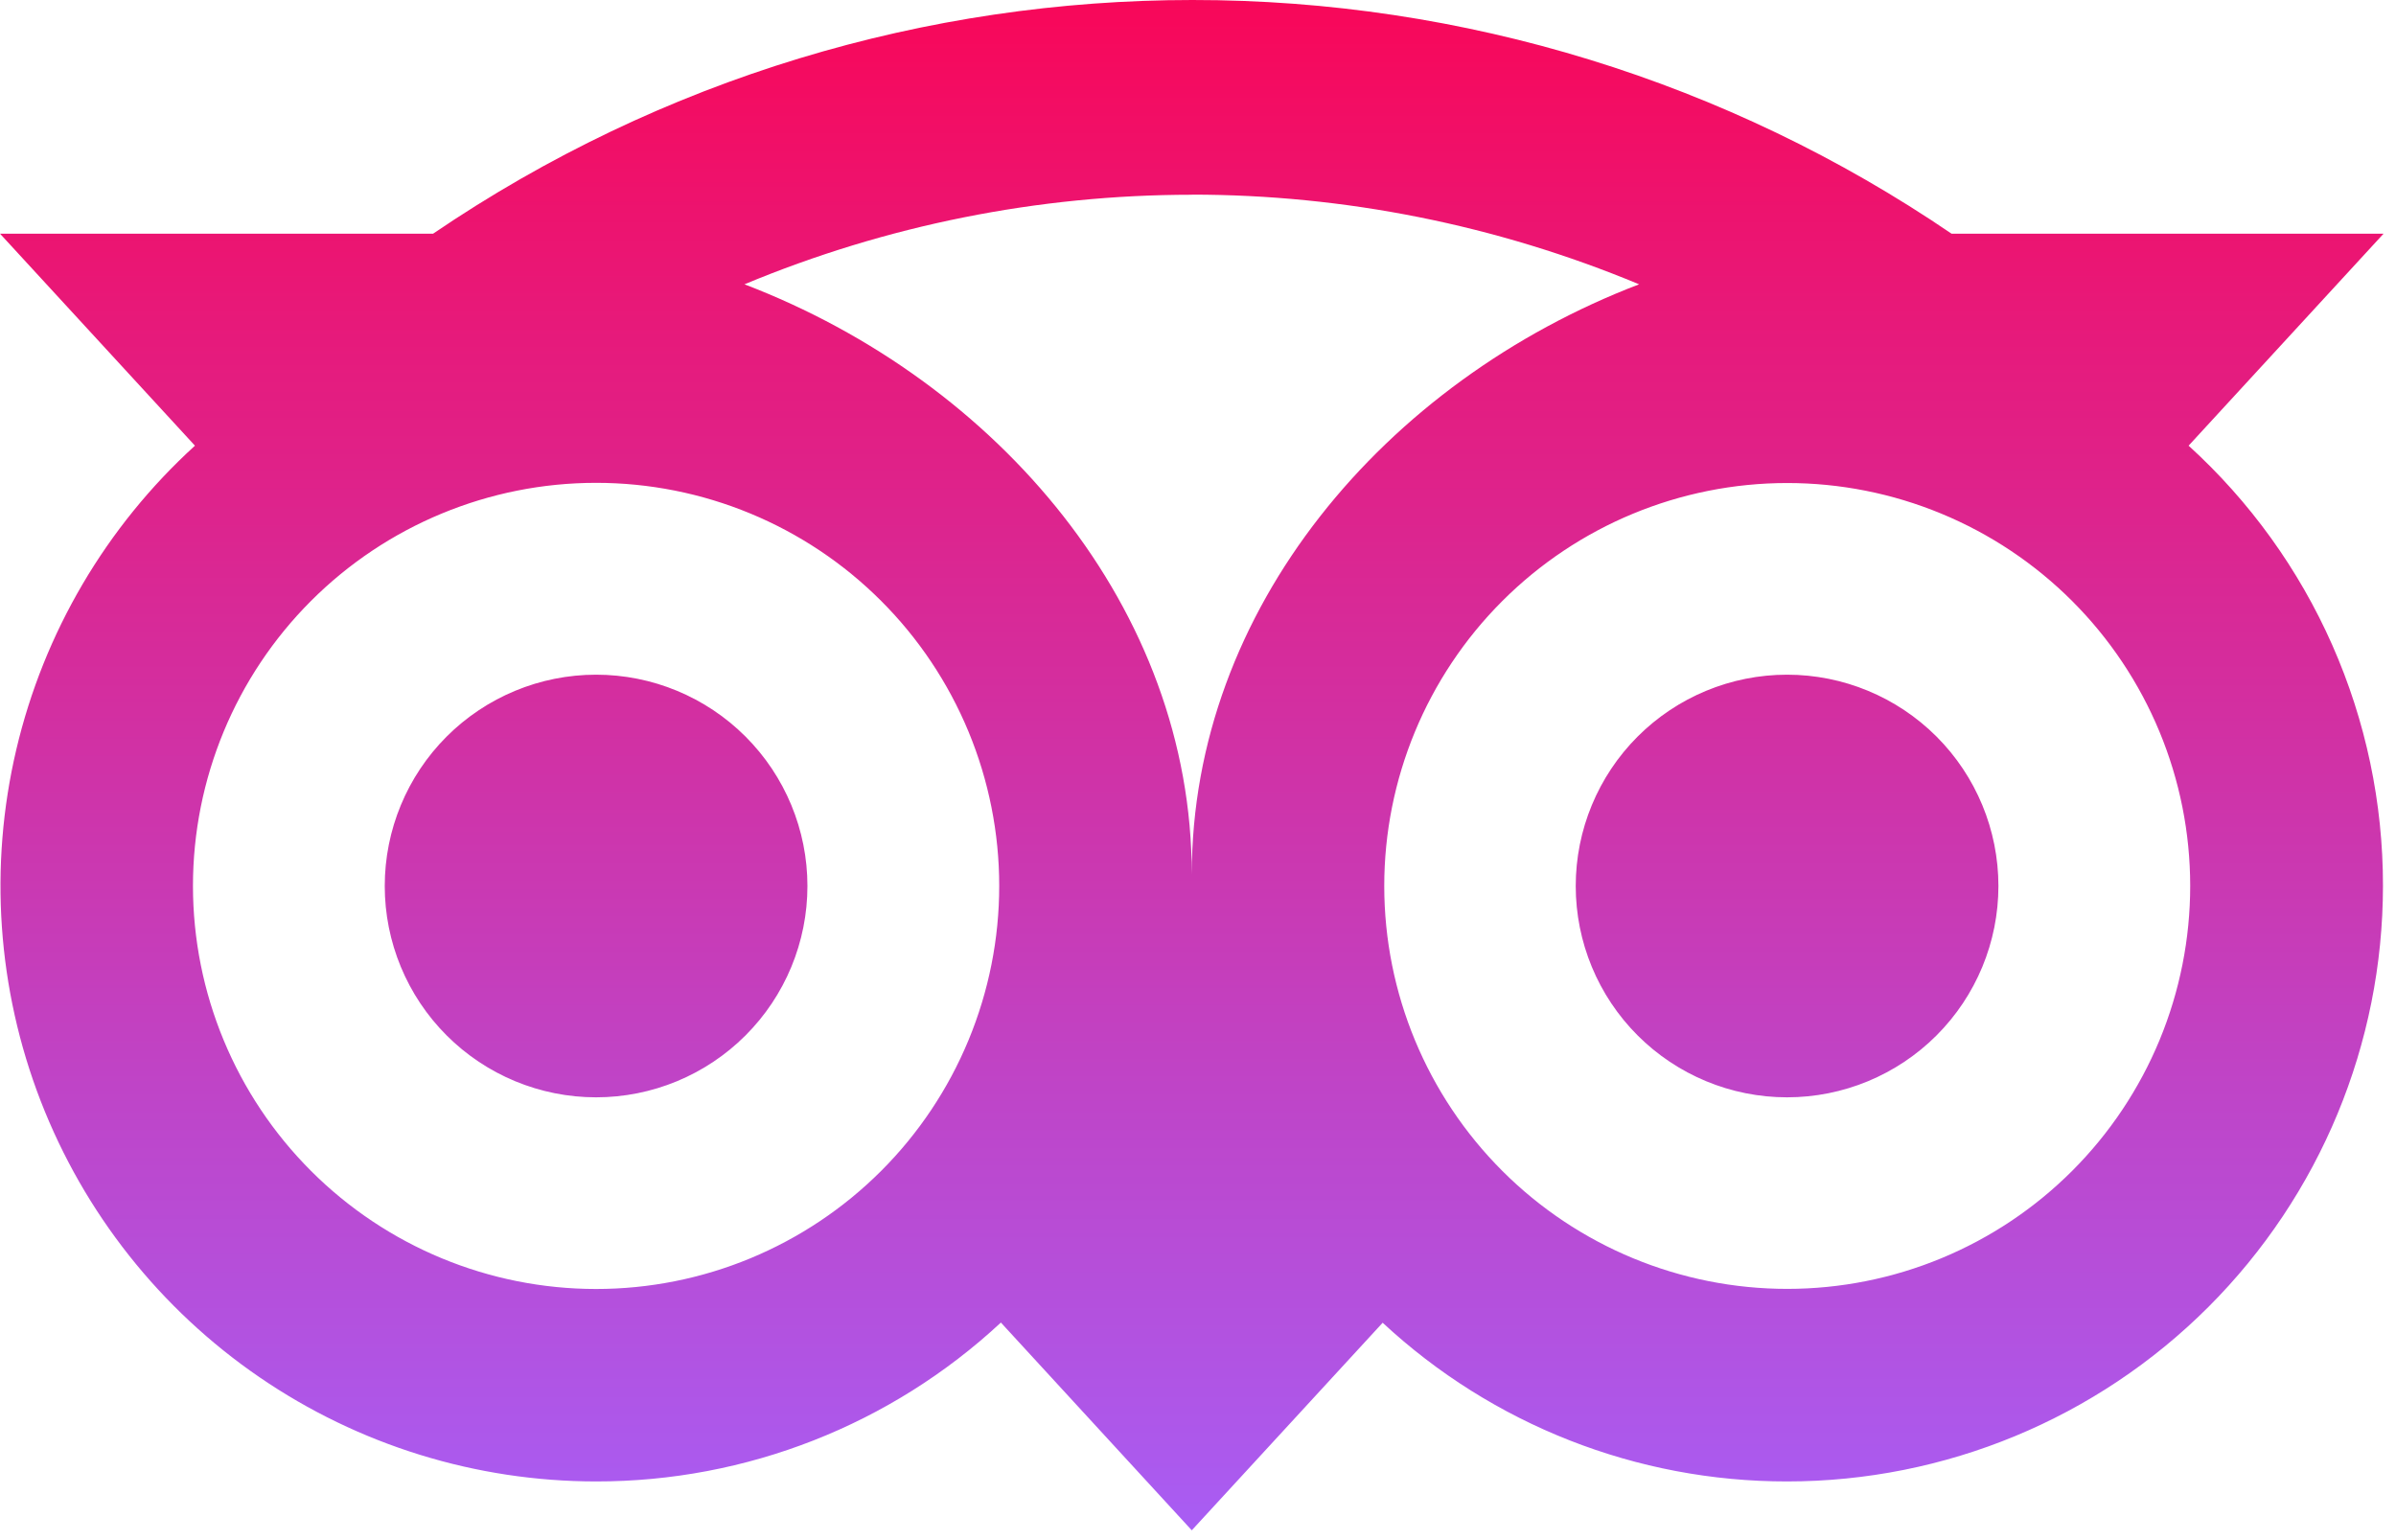 <svg width="112" height="72" viewBox="0 0 112 72" fill="none" xmlns="http://www.w3.org/2000/svg">
<path d="M55.737 6.30629e-06C43.342 6.30629e-06 30.956 3.64 20.246 10.924H0L9.113 20.835C4.961 24.618 2.05 29.569 0.763 35.036C-0.524 40.504 -0.127 46.233 1.902 51.471C3.931 56.709 7.497 61.211 12.131 64.385C16.765 67.559 22.252 69.257 27.869 69.256C34.887 69.262 41.647 66.608 46.786 61.828L55.709 71.54L64.632 61.837C69.768 66.612 76.523 69.263 83.536 69.256C90.922 69.256 98.005 66.323 103.229 61.101C108.452 55.879 111.388 48.797 111.391 41.411C111.395 37.537 110.589 33.706 109.024 30.162C107.46 26.619 105.171 23.442 102.305 20.835L111.419 10.924H91.224C80.761 3.801 68.395 -0.006 55.737 6.30629e-06V6.30629e-06ZM55.709 9.099C62.817 9.099 69.929 10.506 76.619 13.291C64.73 17.841 55.709 28.481 55.709 40.877C55.709 28.477 46.694 17.841 34.8 13.291C41.425 10.53 48.531 9.107 55.709 9.104V9.099ZM27.864 22.572C30.338 22.572 32.789 23.059 35.075 24.006C37.361 24.953 39.439 26.341 41.188 28.091C42.938 29.84 44.326 31.918 45.273 34.204C46.22 36.49 46.708 38.941 46.708 41.415C46.708 43.89 46.22 46.34 45.273 48.626C44.326 50.913 42.938 52.99 41.188 54.74C39.439 56.489 37.361 57.877 35.075 58.825C32.789 59.772 30.338 60.259 27.864 60.259C22.866 60.259 18.073 58.274 14.539 54.74C11.006 51.206 9.02 46.413 9.02 41.415C9.02 36.418 11.006 31.625 14.539 28.091C18.073 24.557 22.866 22.572 27.864 22.572V22.572ZM83.536 22.581C86.01 22.58 88.459 23.066 90.745 24.012C93.031 24.958 95.108 26.345 96.858 28.093C98.608 29.842 99.996 31.918 100.943 34.203C101.891 36.488 102.379 38.937 102.38 41.411C102.381 43.884 101.894 46.334 100.949 48.62C100.003 50.905 98.616 52.982 96.868 54.732C95.119 56.482 93.043 57.87 90.758 58.818C88.473 59.765 86.024 60.253 83.55 60.254C78.554 60.256 73.762 58.273 70.228 54.742C66.695 51.211 64.708 46.42 64.706 41.425C64.704 36.429 66.687 31.637 70.219 28.103C73.75 24.569 78.54 22.583 83.536 22.581V22.581ZM27.864 31.541C25.244 31.541 22.731 32.582 20.878 34.434C19.026 36.287 17.985 38.8 17.985 41.42C17.985 44.04 19.026 46.553 20.878 48.405C22.731 50.258 25.244 51.299 27.864 51.299C30.484 51.299 32.997 50.258 34.849 48.405C36.702 46.553 37.743 44.04 37.743 41.42C37.743 38.8 36.702 36.287 34.849 34.434C32.997 32.582 30.484 31.541 27.864 31.541V31.541ZM83.536 31.541C80.916 31.541 78.403 32.582 76.55 34.434C74.698 36.287 73.657 38.8 73.657 41.42C73.657 44.04 74.698 46.553 76.55 48.405C78.403 50.258 80.916 51.299 83.536 51.299C86.156 51.299 88.669 50.258 90.522 48.405C92.374 46.553 93.415 44.04 93.415 41.42C93.415 38.8 92.374 36.287 90.522 34.434C88.669 32.582 86.156 31.541 83.536 31.541Z" fill="url(#paint0_linear_231_5)"/>
<defs>
<linearGradient id="paint0_linear_231_5" x1="55.709" y1="0" x2="55.709" y2="71.54" gradientUnits="userSpaceOnUse">
<stop stop-color="#F80759"/>
<stop offset="1" stop-color="#A85DF4"/>
</linearGradient>
</defs>
</svg>
